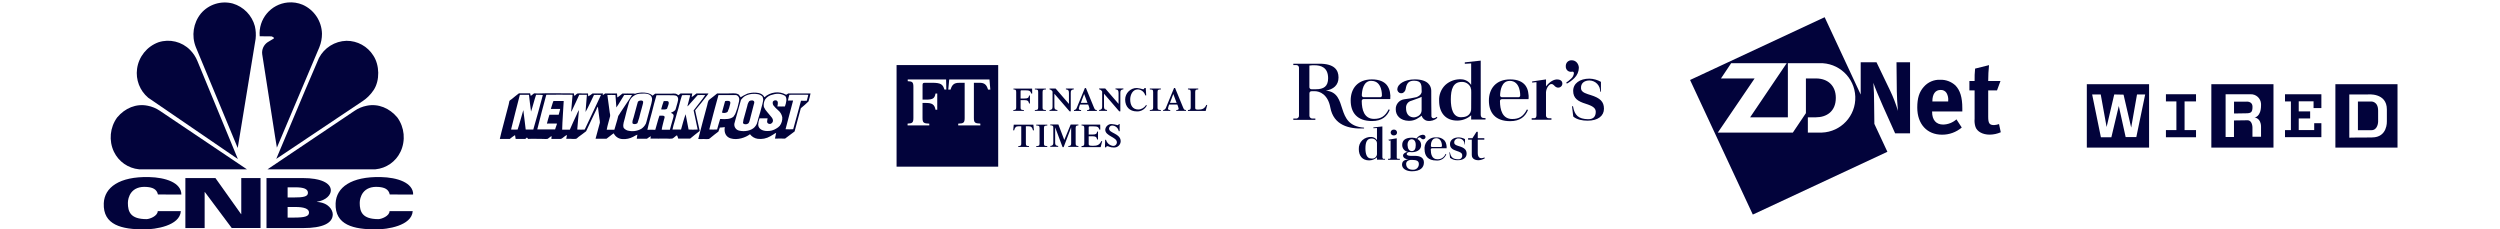 <svg width="1046" height="96" viewBox="0 0 1046 96" fill="none" xmlns="http://www.w3.org/2000/svg">
<g clip-path="url(#clip0_6_36)">
<g clip-path="url(#clip1_6_36)">
<g clip-path="url(#clip2_6_36)">
<path fill-rule="evenodd" clip-rule="evenodd" d="M66.081 81.369C65.593 79.049 63.701 78.432 61.581 78.233C54.721 77.596 53.507 82.743 53.507 84.903C53.507 88.617 54.582 91.683 61.322 91.683C62.556 91.683 65.991 90.409 65.991 88.328H75.668C75.28 94.501 64.916 95.984 60.406 95.984C51.047 95.984 43.033 94.232 43.421 85.033C43.7 78.432 49.922 73.802 62.337 74.081C69.237 74.24 75.858 76.401 75.888 81.399L66.081 81.369V81.369Z" fill="#02033B"/>
<path fill-rule="evenodd" clip-rule="evenodd" d="M163.072 81.369C162.594 79.049 160.703 78.432 158.582 78.233C151.722 77.596 150.508 82.743 150.508 84.903C150.508 88.617 151.583 91.683 158.323 91.683C159.558 91.683 162.982 90.409 162.982 88.328H172.68C172.281 94.501 161.927 95.984 157.407 95.984C148.049 95.984 140.034 94.232 140.422 85.033C140.701 78.432 146.923 73.802 159.339 74.081C166.238 74.24 172.859 76.401 172.889 81.399L163.072 81.369V81.369Z" fill="#02033B"/>
<path fill-rule="evenodd" clip-rule="evenodd" d="M77.56 74.499H90.135L100.867 89.593H100.947V74.499H109.011V95.407H96.964L85.714 80.353H85.624V95.427H77.56V74.499V74.499Z" fill="#02033B"/>
<path fill-rule="evenodd" clip-rule="evenodd" d="M111.5 74.499H126.763C134.11 74.499 138.421 76.55 138.421 79.656C138.421 81.488 136.619 83.758 132.587 84.425V84.485C137.435 84.764 139.228 87.84 139.228 89.682C139.228 93.376 135.016 95.427 126.812 95.427H111.5V74.499V74.499ZM120.331 82.623H122.87C126.773 82.623 128.843 82.315 128.843 80.692C128.843 79.069 127.121 78.372 123.617 78.372H120.341V82.623H120.331ZM120.331 91.036H122.87C127.569 91.036 129.291 90.538 129.291 88.916C129.291 87.293 127.121 86.606 123.607 86.606H120.341V91.036H120.331Z" fill="#02033B"/>
<path fill-rule="evenodd" clip-rule="evenodd" d="M151.573 42.411L115.582 66.485L127.708 37.662L133.453 24.252C135.703 19.951 140.114 17.203 144.962 17.073C149.522 17.043 153.773 19.373 156.192 23.236C158.841 27.218 158.99 33.67 156.342 37.672C155.097 39.564 153.475 41.177 151.583 42.421" fill="#02033B"/>
<path fill-rule="evenodd" clip-rule="evenodd" d="M133.652 19.682L115.851 61.766L115.094 57.176L109.708 22.678C109.449 20.687 110.355 18.726 112.038 17.621L114.587 16.098C114.736 15.57 113.989 15.391 113.641 15.221L108.663 15.172C108.016 8.013 113.292 1.691 120.451 1.034C122.551 0.845 124.672 1.164 126.613 1.98C131.442 4.111 134.598 8.84 134.718 14.116C134.718 16.018 134.359 17.91 133.652 19.672" fill="#02033B"/>
<path fill-rule="evenodd" clip-rule="evenodd" d="M99.463 61.915L81.941 19.732C80.039 14.992 80.856 9.596 84.071 5.634C87.337 1.801 92.514 0.188 97.383 1.472C101.903 2.806 105.407 6.39 106.632 10.94C107.04 12.693 107.149 14.495 106.95 16.287L99.463 61.915Z" fill="#02033B"/>
<path fill-rule="evenodd" clip-rule="evenodd" d="M62.009 40.888C58.484 37.921 56.722 33.351 57.349 28.791C58.036 23.714 61.491 19.433 66.31 17.681C70.969 16.167 76.087 17.412 79.531 20.896C80.856 22.23 81.901 23.823 82.608 25.566L99.533 66.555L62.009 40.888Z" fill="#02033B"/>
<path fill-rule="evenodd" clip-rule="evenodd" d="M58.156 70.835C53.616 70.397 49.634 67.61 47.662 63.488C45.462 58.819 45.98 53.323 49.016 49.141C52.282 45.229 56.981 43.257 61.77 44.233C63.592 44.572 65.334 45.298 66.867 46.344L103.306 70.835H58.156Z" fill="#02033B"/>
<path fill-rule="evenodd" clip-rule="evenodd" d="M157.089 70.835C161.639 70.407 165.631 67.61 167.582 63.478C169.783 58.809 169.265 53.313 166.238 49.141C162.973 45.229 158.273 43.257 153.475 44.233C151.653 44.582 149.91 45.298 148.377 46.344L111.938 70.835H157.089Z" fill="#02033B"/>
</g>
</g>
<g clip-path="url(#clip3_6_36)">
<g clip-path="url(#clip4_6_36)">
<path fill-rule="evenodd" clip-rule="evenodd" d="M328.895 39.674C329.215 39.514 329.515 39.324 329.795 39.114H339.125C338.905 40.224 338.625 41.334 338.295 42.424C337.295 43.424 336.165 44.354 335.065 45.284C334.215 48.534 333.285 51.714 332.465 54.994C331.085 55.994 329.805 56.994 328.465 57.994C327.065 57.914 325.745 57.994 324.245 57.994C324.325 57.254 324.645 56.444 324.735 55.584C324.305 55.784 323.885 56.024 323.495 56.304C323.105 56.554 322.715 56.784 322.295 57.014C320.695 57.954 318.835 58.334 316.995 58.074C315.715 57.884 314.565 57.194 313.795 56.154C312.025 57.524 308.545 58.784 305.665 57.884C303.825 57.304 302.835 55.604 303.255 53.184C302.565 53.294 301.875 53.354 301.185 53.374C300.955 53.924 300.755 54.494 300.585 55.064C299.585 55.774 298.585 56.604 297.585 57.404C297.285 57.694 296.945 57.944 296.585 58.154C295.845 58.224 295.105 58.224 294.365 58.154C293.625 58.214 292.885 58.214 292.145 58.154C293.345 53.674 294.565 48.674 295.895 44.014C296.005 43.354 296.185 42.714 296.425 42.094C296.675 41.794 296.965 41.524 297.285 41.304C298.205 40.544 299.175 39.904 300.035 39.114H304.035C305.375 39.114 306.775 38.984 307.945 39.114C308.375 39.204 308.775 39.364 309.145 39.604C309.395 39.964 309.655 40.334 309.895 40.694C310.785 40.124 311.715 39.624 312.685 39.194C313.855 38.844 315.065 38.694 316.285 38.774C317.845 38.834 319.285 39.444 319.825 40.694C321.065 39.584 322.615 38.884 324.265 38.694C325.865 38.494 327.495 38.824 328.895 39.634M328.365 40.054C327.395 39.464 326.265 39.184 325.125 39.234C324.475 39.274 323.825 39.404 323.205 39.614C322.005 39.854 320.945 40.524 320.205 41.494C319.615 42.474 319.405 43.634 319.605 44.764C319.975 45.604 320.485 46.364 321.125 47.024C321.695 47.784 322.385 48.444 322.855 49.094C323.045 49.334 323.195 49.594 323.305 49.884C323.615 50.614 323.275 51.454 322.555 51.764C322.365 51.844 322.165 51.884 321.965 51.874C321.855 51.874 321.825 51.774 321.775 51.764C321.725 51.754 321.635 51.764 321.545 51.764C320.645 51.344 321.015 50.454 321.175 49.504H317.785C317.455 50.354 317.265 51.264 317.225 52.174C317.325 54.014 319.095 54.804 320.945 54.814C322.285 54.874 323.605 54.524 324.745 53.814C325.305 53.514 325.815 53.114 326.245 52.644C327.025 51.614 327.405 50.324 327.305 49.034C327.065 47.844 326.415 46.784 325.465 46.034C324.775 45.454 324.145 44.794 323.585 44.084C323.305 43.614 323.225 43.064 323.365 42.534C323.645 42.114 324.145 41.894 324.645 41.974C325.805 42.164 325.435 43.734 325.245 44.534C326.245 44.614 327.475 44.534 328.405 44.534C328.895 43.234 329.515 41.024 328.405 40.014M311.545 40.314C311.195 40.534 310.885 40.794 310.615 41.104C310.385 41.304 310.185 41.534 310.015 41.784C309.865 42.184 309.755 42.604 309.675 43.024C308.955 45.524 308.255 48.024 307.605 50.434C307.465 50.854 307.355 51.284 307.265 51.714C307.045 53.074 307.925 54.364 309.265 54.654C311.655 55.234 314.425 54.604 315.705 53.214C316.085 52.804 316.405 52.334 316.635 51.824C316.905 51.174 317.065 50.294 317.315 49.454C317.795 47.884 318.315 46.244 318.675 44.674C318.925 43.864 319.125 43.034 319.275 42.194C319.385 41.564 319.275 40.914 318.975 40.354C318.475 39.884 317.865 39.564 317.205 39.414C316.345 39.244 315.475 39.204 314.605 39.294C313.515 39.414 312.465 39.754 311.515 40.294M330.255 39.694C330.005 40.464 329.815 41.264 329.685 42.064H331.835C330.835 46.134 329.665 50.004 328.675 54.064C329.745 54.124 330.805 54.124 331.875 54.064C333.025 50.064 334.025 46.154 335.145 42.134C335.945 42.194 336.755 42.194 337.555 42.134C337.755 41.324 338.055 40.404 338.195 39.654C335.195 39.654 332.785 39.604 330.255 39.654M306.985 48.654C307.455 48.094 307.795 47.444 307.985 46.734C308.425 45.634 308.755 44.504 308.985 43.344C309.145 42.804 309.255 42.244 309.295 41.674C309.385 40.814 308.845 40.014 308.015 39.764C307.405 39.724 306.785 39.724 306.175 39.764H300.605C299.305 44.584 297.965 49.354 296.765 54.174C297.855 54.234 298.945 54.234 300.035 54.174C300.465 52.704 300.855 51.174 301.315 49.774C303.665 49.924 305.665 49.944 306.995 48.724" fill="#02033B"/>
<path fill-rule="evenodd" clip-rule="evenodd" d="M262.555 39.234H262.705V39.454H262.555C262.505 39.374 262.505 39.274 262.555 39.194" fill="#02033B"/>
<path fill-rule="evenodd" clip-rule="evenodd" d="M311.015 51.764C311.015 51.634 310.955 51.514 310.865 51.424C310.955 50.484 311.155 49.564 311.465 48.674C311.865 47.244 312.245 45.874 312.665 44.314C312.775 43.594 313.065 42.904 313.495 42.314C314.085 41.864 315.495 41.814 315.605 42.734C315.575 43.094 315.505 43.444 315.375 43.784C314.975 45.494 314.535 47.174 314.065 48.864C313.875 49.544 313.765 50.244 313.535 50.864C313.445 51.104 313.335 51.334 313.195 51.544C312.585 52.084 311.705 52.154 311.015 51.734" fill="#02033B"/>
<path fill-rule="evenodd" clip-rule="evenodd" d="M266.695 51.534C266.145 51.964 265.405 52.054 264.775 51.754C264.295 51.164 264.895 49.844 265.115 49.084C265.655 47.214 266.115 45.504 266.585 43.664C266.655 43.304 266.755 42.954 266.885 42.614C267.205 42.034 268.955 41.704 269.105 42.614C269.085 43.024 269.015 43.424 268.885 43.814C268.655 44.904 268.235 46.124 267.975 47.164C267.655 48.644 267.235 50.114 266.705 51.534" fill="#02033B"/>
<path fill-rule="evenodd" clip-rule="evenodd" d="M302.065 47.094C302.485 45.494 302.925 43.904 303.375 42.314C304.125 42.124 305.435 42.064 305.565 42.804C305.575 43.074 305.555 43.334 305.485 43.594C305.265 44.714 304.905 45.804 304.395 46.834C303.715 47.304 302.835 47.404 302.065 47.094Z" fill="#02033B"/>
<path fill-rule="evenodd" clip-rule="evenodd" d="M276.625 45.774C276.925 44.584 277.285 43.424 277.715 42.274C278.635 42.414 280.005 41.844 279.785 43.334C279.685 44.004 279.255 44.844 279.105 45.434C278.705 45.954 277.345 45.824 276.625 45.774" fill="#02033B"/>
<path fill-rule="evenodd" clip-rule="evenodd" d="M296.385 39.114H291.385C291.085 39.384 290.745 39.654 290.385 39.904C290.095 40.184 289.755 40.414 289.385 40.584C289.495 40.094 289.585 39.604 289.645 39.114H284.715C284.445 39.394 284.145 39.634 283.815 39.834C283.485 39.564 283.115 39.354 282.725 39.194C282.065 39.114 281.385 39.114 280.725 39.194H274.105C273.765 39.494 273.415 39.764 273.045 40.024C271.515 38.464 267.775 38.424 265.565 39.274C265.395 39.274 265.565 39.044 265.305 39.124H260.445C259.685 39.674 259.125 40.304 258.265 40.774C258.195 40.374 258.265 39.584 258.155 39.114H253.155C252.855 39.394 252.525 39.624 252.155 39.794C252.155 39.504 252.305 39.374 252.335 39.114H247.915C247.365 39.574 246.765 39.974 246.125 40.314C246.105 39.914 246.075 39.514 246.015 39.114H243.815C243.095 39.034 242.355 39.034 241.635 39.114C241.125 39.264 240.795 39.994 240.245 40.054C240.185 39.734 240.145 39.404 240.125 39.074C235.785 39.094 229.575 38.904 224.925 39.114C224.475 39.064 224.025 39.034 223.575 39.044C223.095 39.144 222.515 40.044 222.025 40.044C221.945 39.714 221.905 39.344 221.805 39.044H217.125C216.065 39.784 215.125 40.674 214.125 41.444C213.745 41.764 213.325 41.924 213.125 42.274C212.995 42.734 212.905 43.204 212.845 43.674C212.545 44.754 212.315 45.674 212.055 46.674C211.125 50.474 209.925 54.474 209.125 58.124H213.305C213.995 57.544 214.715 57.014 215.485 56.534C215.625 57.024 215.605 57.534 215.745 58.124H218.745C219.075 58.154 219.415 58.154 219.745 58.124C220.075 58.044 220.205 57.624 220.495 57.554C220.705 57.674 220.775 57.934 220.915 58.124C223.105 57.974 225.655 58.174 227.345 58.124C227.915 58.174 228.475 58.174 229.045 58.124C229.355 57.964 229.645 57.754 229.905 57.524C230.165 57.274 230.465 57.084 230.805 56.954C230.805 57.404 230.665 57.804 230.695 58.124H234.045C234.235 58.124 234.415 58.124 234.605 58.124C235.085 58.064 235.605 57.514 235.995 57.254C236.345 56.914 236.775 56.654 237.245 56.504C237.155 57.054 236.985 57.504 236.905 58.084H238.855C239.565 58.164 240.295 58.164 241.005 58.084C241.325 58.014 241.735 57.554 242.055 57.284C243.125 56.474 244.325 55.674 245.235 54.914C246.605 51.914 248.095 48.834 249.495 45.914C249.695 45.494 249.775 44.974 250.165 44.674C250.415 46.384 250.635 48.094 250.805 49.674C250.925 50.224 250.985 50.774 250.995 51.334C250.885 51.894 250.735 52.444 250.545 52.984L249.185 58.034H253.775C254.825 57.314 255.715 56.454 256.775 55.774C257.455 57.204 258.875 58.134 260.465 58.184C262.005 58.294 263.545 57.964 264.905 57.244C265.465 56.894 266.065 56.594 266.675 56.344C266.625 56.944 266.475 57.444 266.415 58.034H270.705C271.215 57.644 271.755 57.294 272.315 56.984C272.315 57.424 272.145 57.604 272.135 57.984C274.215 58.044 276.625 57.984 278.905 57.984C279.695 58.064 280.485 58.064 281.275 57.984C281.645 57.814 281.975 57.584 282.275 57.304C282.635 57.054 282.885 56.704 283.275 56.634C283.485 57.064 283.655 57.514 283.765 57.984H288.765C290.105 56.934 291.375 55.804 292.765 54.784C292.095 51.934 291.455 49.064 290.845 46.164C292.645 44.094 294.425 41.724 296.125 39.564C296.205 39.464 296.435 39.284 296.345 39.114M219.955 54.204C219.555 51.474 219.375 48.754 218.955 46.074C218.125 48.674 217.465 51.594 216.575 54.204C215.675 54.204 214.665 54.254 213.825 54.204C214.975 49.304 216.285 44.614 217.475 39.794C217.495 39.734 217.535 39.694 217.595 39.674H221.315C221.615 41.984 221.835 44.374 222.185 46.674C222.955 44.404 223.515 41.934 224.295 39.674C225.235 39.634 226.185 39.664 227.125 39.754C225.805 44.674 224.545 49.384 223.125 54.204H219.955V54.204ZM244.645 54.204C243.605 54.264 242.565 54.264 241.525 54.204C241.705 51.434 242.015 48.844 242.235 46.044C241.835 46.674 241.495 47.344 241.235 48.044C240.235 50.044 239.365 52.194 238.415 54.254H235.215C235.295 50.254 235.685 46.154 235.855 42.254H231.565C231.115 43.254 230.865 44.494 230.475 45.564C231.595 45.624 233.095 45.564 234.385 45.564C234.275 46.334 233.925 47.174 233.745 48.014H229.875C229.455 49.174 229.185 50.494 228.825 51.704C230.225 51.704 231.735 51.654 233.075 51.704C232.815 52.534 232.525 53.334 232.245 54.144H224.795C225.985 49.244 227.285 44.454 228.565 39.654C232.065 39.594 235.865 39.604 239.565 39.654C239.405 42.014 239.195 44.434 238.965 46.724C239.245 46.544 239.325 46.184 239.455 45.904C240.455 43.904 241.385 41.714 242.355 39.654H245.555C245.435 42.104 245.105 44.464 244.985 46.844C246.255 44.674 247.325 42.114 248.525 39.724C249.385 39.724 250.415 39.674 251.455 39.724C249.195 44.554 246.925 49.384 244.645 54.204M259.395 47.434C259.125 47.774 258.885 48.144 258.675 48.524C258.515 49.024 258.395 49.524 258.295 50.034C257.945 51.364 257.495 52.804 257.055 54.284H253.855C254.155 52.374 254.855 50.454 255.285 48.564C255.305 48.094 255.255 47.624 255.125 47.174C254.805 44.674 254.445 42.264 254.125 39.754C255.345 39.694 256.125 39.754 257.505 39.754C257.645 41.464 257.795 43.254 257.885 44.954C259.015 43.414 260.035 41.444 261.155 39.754C262.105 39.754 263.375 39.704 264.435 39.754C262.865 42.304 261.045 44.754 259.385 47.394M270.185 51.794C269.765 52.654 269.115 53.384 268.315 53.904C266.535 54.904 264.435 55.144 262.475 54.584C262.015 54.414 261.015 53.894 260.865 53.264C260.545 51.984 261.185 50.574 261.455 49.394C261.895 47.494 262.455 45.394 263.005 43.454C263.155 42.714 263.445 42.004 263.875 41.374C264.815 40.064 266.315 39.254 267.935 39.194C270.205 38.984 272.425 39.194 272.785 41.034C272.835 41.364 272.835 41.704 272.785 42.034C272.645 42.884 272.445 43.734 272.185 44.554C271.765 46.124 271.325 47.824 270.875 49.444C270.625 50.334 270.445 51.234 270.195 51.854M280.315 54.264C279.125 54.264 278.195 54.324 276.855 54.264C277.005 53.094 277.475 51.534 277.795 50.154C277.895 49.704 278.165 49.154 278.055 48.804C277.835 48.164 276.645 48.464 275.915 48.394C275.235 50.264 274.775 52.394 274.175 54.304C273.055 54.254 271.885 54.304 270.865 54.304C271.385 51.834 272.125 49.444 272.745 47.034C273.365 44.624 273.935 42.194 274.665 39.844H280.015C281.015 39.844 282.535 39.754 283.135 40.184C284.245 40.994 283.545 42.574 283.205 43.874C283.065 44.494 282.885 45.114 282.675 45.714C282.345 46.534 281.445 46.804 280.675 47.214C281.245 47.514 281.895 47.614 281.835 48.534C281.755 49.044 281.625 49.554 281.465 50.044C281.105 51.354 280.545 53.164 280.255 54.364M292.655 43.034C291.835 44.034 291.025 45.134 290.215 46.194C290.775 48.934 291.375 51.474 291.905 54.194C290.385 54.274 289.285 54.264 288.105 54.194C287.685 52.064 287.285 49.924 286.865 47.794C286.115 49.794 285.575 52.054 284.945 54.194H281.365C281.615 53.004 281.925 51.834 282.305 50.674C282.675 49.494 282.935 48.284 283.305 47.094C283.675 45.904 284.045 44.694 284.305 43.484C284.565 42.274 285.005 40.974 285.365 39.834C286.505 39.744 287.645 39.744 288.785 39.834C288.385 41.474 287.965 42.974 287.585 44.534C288.015 44.204 288.385 43.814 288.705 43.374C289.765 42.224 290.825 40.944 291.905 39.794C292.955 39.734 294.015 39.734 295.065 39.794C294.345 40.944 293.475 41.974 292.655 43.034" fill="#02033B"/>
</g>
</g>
<g clip-path="url(#clip5_6_36)">
<g clip-path="url(#clip6_6_36)">
<path d="M375.125 69.744H417.645V27.224H375.125V69.744ZM395.145 37.464C394.475 35.324 393.745 34.634 389.975 34.634H387.065C386.185 34.634 385.995 34.824 385.995 35.614V41.684H387.415C390.415 41.684 391.055 41.134 391.415 39.124H392.145V45.904H391.415C391.015 43.644 389.885 43.074 387.415 43.074H385.985V49.404C385.985 51.414 386.525 51.644 388.815 51.734V52.464H379.735V51.714C381.625 51.634 382.165 51.404 382.165 49.384V36.294C382.165 34.284 381.625 34.054 379.795 33.974V33.244H395.845L395.945 37.474H395.145V37.464ZM413.385 37.464C412.775 35.394 411.875 34.634 409.845 34.634H407.475V49.384C407.475 51.394 407.995 51.624 410.175 51.714V52.464H400.915V51.734C403.075 51.654 403.615 51.424 403.615 49.404V34.654H401.255C399.245 34.654 398.325 35.404 397.715 37.484H396.755L397.155 33.254H413.995L414.355 37.484H413.385V37.464Z" fill="#02033B"/>
<path d="M427.005 44.914C427.005 45.914 427.285 45.994 428.395 46.034V46.394H423.975V46.034C424.895 45.994 425.175 45.874 425.175 44.914V38.544C425.175 37.544 424.895 37.464 424.025 37.424V37.064H431.835L431.875 39.134H431.475C431.155 38.094 430.795 37.784 428.965 37.784H427.535C427.095 37.784 427.015 37.864 427.015 38.264V41.214H428.615C430.085 41.214 430.405 40.934 430.565 39.974H430.925V43.284H430.565C430.365 42.164 429.805 41.894 428.615 41.894H427.015V44.924L427.005 44.914ZM436.205 44.914C436.205 45.914 436.485 45.994 437.595 46.034V46.394H432.985V46.034C434.105 45.994 434.375 45.874 434.375 44.914V38.544C434.375 37.544 434.135 37.464 432.985 37.424V37.064H437.605V37.424C436.485 37.464 436.215 37.584 436.215 38.544V44.914H436.205ZM447.235 38.784C447.235 37.864 446.995 37.504 445.965 37.394V37.034H449.275V37.394C448.235 37.514 448.005 37.874 448.005 38.784V46.594H447.525L441.155 39.224V44.644C441.155 45.564 441.395 45.924 442.425 46.034V46.394H439.115V46.034C440.155 45.914 440.385 45.554 440.385 44.644V38.354C440.145 37.844 439.665 37.494 439.115 37.394V37.034H441.665L447.245 43.484V38.784H447.235ZM452.215 43.044L453.605 39.344L454.995 43.044H452.215V43.044ZM458.905 46.394V46.034C458.185 46.034 458.025 45.754 457.665 44.884L454.355 36.834H453.915L450.495 45.164C450.325 45.664 449.865 46.014 449.345 46.044V46.404H452.335V46.044C451.695 46.044 451.375 45.884 451.375 45.444C451.495 44.854 451.665 44.284 451.895 43.734H455.285C455.535 44.284 455.715 44.854 455.845 45.444C455.845 45.884 455.485 46.044 454.845 46.044V46.404H458.905V46.394ZM467.985 38.764C467.985 37.844 467.745 37.484 466.715 37.374V37.014H470.025V37.374C468.985 37.494 468.755 37.854 468.755 38.764V46.574H468.275L461.915 39.204V44.624C461.915 45.544 462.155 45.904 463.185 46.014V46.374H459.875V46.014C460.915 45.894 461.145 45.534 461.145 44.624V38.334C460.905 37.824 460.425 37.474 459.875 37.374V37.014H462.425L468.005 43.464V38.764H467.985V38.764ZM479.805 44.184C479.015 45.744 477.375 46.704 475.625 46.614C472.595 46.614 470.765 44.624 470.765 41.634C470.795 38.944 472.995 36.784 475.685 36.814H475.705C476.585 36.914 477.455 37.104 478.295 37.374C478.575 37.374 478.655 37.214 478.895 36.814H479.375L479.575 39.924H479.175C478.805 38.484 477.515 37.454 476.025 37.414C473.835 37.414 472.875 39.804 472.875 41.594C472.875 44.104 473.945 45.814 476.305 45.814C477.645 45.764 478.865 45.024 479.535 43.864L479.815 44.184H479.805ZM484.305 44.904C484.305 45.904 484.585 45.984 485.695 46.024V46.384H481.085V46.024C482.205 45.984 482.475 45.864 482.475 44.904V38.534C482.475 37.534 482.195 37.454 481.085 37.414V37.054H485.705V37.414C484.585 37.454 484.315 37.574 484.315 38.534V44.904H484.305ZM489.515 43.034L490.905 39.334L492.295 43.034H489.515ZM496.205 46.384V46.024C495.485 46.024 495.325 45.744 494.965 44.874L491.655 36.824H491.215L487.795 45.154C487.625 45.654 487.165 46.004 486.645 46.034V46.394H489.635V46.034C488.995 46.034 488.675 45.874 488.675 45.434C488.795 44.844 488.965 44.274 489.195 43.724H492.585C492.825 44.274 493.015 44.844 493.145 45.434C493.145 45.874 492.785 46.034 492.145 46.034V46.394H496.205V46.384ZM497.045 46.384V46.024C497.925 45.984 498.195 45.864 498.195 44.904V38.534C498.195 37.534 497.915 37.454 497.045 37.414V37.054H501.345V37.414C500.305 37.454 500.075 37.574 500.075 38.534V45.104C500.075 45.664 500.235 45.864 501.275 45.864C502.945 45.864 503.945 45.544 504.735 43.914H505.095L504.455 46.424H497.045V46.384V46.384ZM425.985 61.124C427.055 61.084 427.295 60.964 427.295 60.004V52.834H426.145C425.075 52.834 424.635 53.274 424.315 54.544H423.915L424.155 52.154H432.365L432.605 54.544H432.205C431.885 53.264 431.485 52.834 430.375 52.834H429.225V60.004C429.225 61.004 429.505 61.084 430.545 61.124V61.484H426.045V61.124H425.985V61.124ZM436.785 60.004C436.785 61.004 437.065 61.084 438.175 61.124V61.484H433.555V61.124C434.675 61.084 434.945 60.964 434.945 60.004V53.634C434.945 52.634 434.665 52.554 433.555 52.514V52.154H438.185V52.514C437.065 52.554 436.795 52.674 436.795 53.634V60.004H436.785V60.004ZM447.975 52.114H451.205V52.474C450.325 52.514 450.055 52.634 450.055 53.594V59.964C450.055 60.964 450.335 61.044 451.205 61.084V61.444H446.975V61.084C447.895 61.044 448.175 60.924 448.175 59.964V53.394H448.135L445.025 61.564H444.585L441.515 53.394H441.475V59.684C441.475 60.604 441.715 60.964 442.745 61.074V61.434H439.435V61.074C440.475 60.954 440.705 60.594 440.705 59.684V53.314C440.705 52.674 440.425 52.434 439.435 52.434V52.074H442.825L445.295 58.564L447.965 52.114H447.975V52.114ZM452.515 61.474V61.114C453.395 61.074 453.665 60.954 453.665 59.994V53.624C453.665 52.624 453.385 52.544 452.515 52.504V52.144H460.325L460.365 54.214H459.965C459.645 53.174 459.285 52.864 457.455 52.864H456.025C455.585 52.864 455.505 52.944 455.505 53.344V56.294H457.095C458.565 56.294 458.885 56.014 459.045 55.054H459.405V58.364H459.045C458.845 57.244 458.285 57.014 457.095 57.014H455.505V60.244C455.505 60.804 455.665 61.004 457.335 61.004C459.005 61.004 460.005 60.684 460.795 59.054H461.155L460.515 61.564H452.505V61.484H452.515V61.474ZM462.395 58.504H462.755C463.135 59.864 464.295 60.874 465.705 61.054C466.515 61.124 467.225 60.534 467.295 59.724V59.504C467.295 57.354 462.435 56.954 462.435 54.284C462.545 52.904 463.715 51.854 465.105 51.894C465.955 51.974 466.795 52.134 467.615 52.374C467.875 52.374 468.085 52.154 468.095 51.894H468.455V54.884H468.095C467.855 53.594 466.775 52.634 465.465 52.534C464.755 52.454 464.125 52.954 464.035 53.664V53.854C464.035 55.764 468.895 55.804 468.895 59.114C468.855 60.584 467.625 61.754 466.155 61.714H465.985C464.355 61.714 463.915 61.154 463.275 61.154C463.035 61.154 462.875 61.314 462.795 61.634H462.315L462.395 58.524V58.504V58.504Z" fill="#02033B"/>
</g>
</g>
<g clip-path="url(#clip7_6_36)">
<g clip-path="url(#clip8_6_36)">
<path fill-rule="evenodd" clip-rule="evenodd" d="M669.515 38.354C669.595 35.854 667.625 33.754 665.125 33.674H664.915C663.115 33.674 661.225 34.674 661.515 37.174C661.695 38.764 664.175 39.334 665.515 39.764C669.515 41.014 671.095 42.534 671.095 45.494C671.095 48.454 668.635 50.494 664.245 50.494C662.095 50.494 659.705 50.064 658.245 48.744L657.735 44.454H658.145C658.785 48.274 660.435 49.774 664.395 49.874C666.925 49.934 667.675 48.494 667.665 46.714C667.655 44.934 665.735 44.164 663.465 43.414C660.215 42.414 658.215 41.134 658.215 38.024C658.215 34.914 660.965 32.904 665.035 32.904C666.715 32.954 668.365 33.414 669.835 34.244V38.314L669.515 38.354V38.354Z" fill="#02033B"/>
<path fill-rule="evenodd" clip-rule="evenodd" d="M655.305 34.564C656.015 34.084 656.685 33.554 657.305 32.954C657.995 32.374 658.435 31.554 658.525 30.654C658.525 30.484 658.475 30.304 658.375 30.164C658.265 30.034 658.095 29.964 657.925 29.974C657.715 30.014 657.495 30.034 657.285 30.044C656.695 30.064 656.115 29.824 655.705 29.394C655.295 28.944 655.085 28.344 655.125 27.734C655.085 27.064 655.325 26.414 655.775 25.924C656.255 25.444 656.915 25.184 657.595 25.224C658.405 25.204 659.185 25.544 659.725 26.144C660.265 26.754 660.565 27.534 660.595 28.344C660.565 29.974 659.895 31.524 658.725 32.654C657.795 33.584 656.735 34.374 655.575 34.994L655.305 34.564V34.564Z" fill="#02033B"/>
<path fill-rule="evenodd" clip-rule="evenodd" d="M618.295 58.434V63.994C618.295 65.674 619.045 66.194 619.775 66.194C620.245 66.164 620.695 66.064 621.125 65.874L621.235 66.224C620.425 66.734 619.495 67.014 618.535 67.044C617.745 67.044 615.795 66.764 615.795 64.854V58.434H614.255V57.814H616.065L617.775 55.154H618.295V57.814H621.035V58.444H618.295V58.434Z" fill="#02033B"/>
<path fill-rule="evenodd" clip-rule="evenodd" d="M612.785 60.454C612.835 59.104 611.785 57.974 610.435 57.924H610.415H610.295C609.395 57.814 608.565 58.454 608.455 59.364C608.455 59.364 608.455 59.374 608.455 59.384C608.435 59.524 608.435 59.674 608.455 59.814C608.555 60.674 609.905 60.984 610.635 61.214C612.795 61.894 613.635 62.714 613.635 64.314C613.635 65.914 612.305 67.034 609.935 67.034C608.775 67.094 607.635 66.734 606.705 66.034L606.425 63.724H606.645C606.995 65.784 607.885 66.594 610.025 66.654C610.845 66.804 611.625 66.264 611.785 65.444C611.805 65.274 611.805 65.114 611.785 64.944C611.785 63.944 610.785 63.574 609.515 63.164C607.755 62.604 606.675 61.924 606.675 60.254C606.675 58.584 608.165 57.484 610.355 57.484C611.265 57.514 612.155 57.764 612.955 58.204V60.404L612.785 60.454V60.454Z" fill="#02033B"/>
<path fill-rule="evenodd" clip-rule="evenodd" d="M651.575 33.224C650.235 33.224 648.575 33.964 646.855 36.134V33.224L641.055 34.074V34.554C641.055 34.554 642.335 34.404 642.855 34.364V48.164C642.855 48.734 642.765 49.464 641.795 49.464H640.855V50.104H649.125V49.474H648.125C647.495 49.554 646.925 49.104 646.845 48.474C646.825 48.364 646.825 48.264 646.845 48.154V38.514C647.065 36.394 648.395 35.174 649.005 35.164C650.175 35.164 650.135 35.994 651.175 36.484C652.045 36.914 653.095 36.564 653.525 35.694C653.625 35.484 653.685 35.254 653.695 35.014C653.695 34.014 653.015 33.254 651.565 33.254" fill="#02033B"/>
<path fill-rule="evenodd" clip-rule="evenodd" d="M573.825 33.844C578.385 33.844 578.195 39.844 578.195 39.904C578.235 40.284 577.955 40.634 577.575 40.674C577.575 40.674 577.565 40.674 577.555 40.674C577.495 40.674 577.445 40.674 577.385 40.674H570.585C570.175 40.694 569.815 40.374 569.785 39.964V39.814C569.865 37.814 570.395 33.814 573.785 33.814M570.515 41.444H581.685C581.795 40.444 581.745 39.434 581.535 38.444C581.335 37.394 580.885 36.394 580.225 35.554C579.125 34.224 577.205 33.224 573.975 33.224C568.125 33.224 565.125 36.954 565.125 42.034C565.125 47.114 567.815 50.644 574.055 50.644C578.195 50.644 580.365 48.704 581.475 45.964L581.025 45.744C579.565 48.644 577.765 49.744 574.895 49.744C570.675 49.744 569.795 45.744 569.755 42.384C569.755 42.354 569.755 42.314 569.755 42.284C569.725 41.864 570.035 41.484 570.465 41.454H570.575" fill="#02033B"/>
<path fill-rule="evenodd" clip-rule="evenodd" d="M600.875 57.814C603.405 57.814 603.315 61.054 603.315 61.064C603.325 61.284 603.165 61.464 602.955 61.494H599.125C598.895 61.504 598.695 61.324 598.675 61.094V61.024C598.675 59.914 599.005 57.834 600.905 57.824M599.095 62.044H605.265C605.305 61.494 605.265 60.944 605.125 60.404C605.015 59.824 604.775 59.274 604.405 58.804C603.525 57.854 602.245 57.354 600.955 57.474C598.445 57.264 596.245 59.134 596.035 61.644C596.035 61.644 596.035 61.644 596.035 61.654C596.015 61.894 596.015 62.144 596.035 62.384C596.035 65.314 597.515 67.154 600.975 67.154C602.795 67.334 604.505 66.254 605.125 64.534L604.805 64.414C604.275 65.814 602.905 66.714 601.405 66.634C599.075 66.634 598.655 64.434 598.635 62.554C598.615 62.314 598.795 62.104 599.035 62.084" fill="#02033B"/>
<path fill-rule="evenodd" clip-rule="evenodd" d="M631.685 33.834C636.235 33.834 636.055 39.884 636.055 39.904C636.085 40.294 635.795 40.634 635.405 40.674C635.345 40.674 635.295 40.674 635.235 40.674H628.435C628.015 40.694 627.665 40.374 627.635 39.954V39.854C627.725 37.854 628.255 33.854 631.635 33.854M628.355 41.484H639.535C639.645 40.484 639.585 39.474 639.375 38.484C639.205 37.444 638.775 36.454 638.125 35.614C636.965 34.224 635.065 33.224 631.835 33.224C625.995 33.224 622.955 37.004 622.955 42.084C622.955 47.164 625.635 50.694 631.875 50.694C636.025 50.694 638.195 48.754 639.305 46.014L638.865 45.794C637.395 48.694 635.595 49.794 632.725 49.794C628.505 49.794 627.625 45.794 627.585 42.434C627.585 42.404 627.585 42.364 627.585 42.334C627.545 41.914 627.855 41.544 628.275 41.504H628.295H628.405" fill="#02033B"/>
<path fill-rule="evenodd" clip-rule="evenodd" d="M550.545 37.344H548.845C548.355 37.404 547.905 37.044 547.845 36.554C547.845 36.554 547.845 36.554 547.845 36.544V27.434C548.545 27.324 549.265 27.284 549.975 27.304C552.635 27.304 555.685 28.154 555.685 32.724C555.685 36.124 553.885 37.344 550.525 37.344M554.685 37.924C557.825 37.434 560.055 35.674 560.035 32.404C560.035 29.304 558.315 26.654 552.035 26.654H541.125V27.224H542.315C542.935 27.194 543.465 27.664 543.495 28.284C543.495 28.364 543.495 28.434 543.495 28.514V48.224C543.595 48.884 543.145 49.494 542.495 49.604H541.125V50.144H550.345V49.604H549.235C548.565 49.684 547.955 49.214 547.865 48.544C547.845 48.434 547.845 48.314 547.865 48.204V39.204C547.865 39.204 547.865 39.174 547.865 39.154C547.865 38.574 548.095 38.154 548.865 38.154H550.125C552.125 38.154 555.585 39.454 556.605 44.964C557.975 52.414 564.405 54.024 570.725 53.754V53.414C558.035 52.524 564.555 38.814 554.725 37.914" fill="#02033B"/>
<path fill-rule="evenodd" clip-rule="evenodd" d="M583.185 56.644C583.835 56.724 584.435 56.264 584.515 55.614C584.515 55.614 584.515 55.604 584.515 55.594V55.484C584.545 54.814 584.025 54.254 583.355 54.224C583.345 54.224 583.335 54.224 583.325 54.224H583.185C582.515 54.174 581.915 54.674 581.855 55.344V55.444C581.855 56.104 582.385 56.654 583.045 56.654C583.075 56.654 583.095 56.654 583.125 56.654H583.235" fill="#02033B"/>
<path fill-rule="evenodd" clip-rule="evenodd" d="M584.855 66.434C584.595 66.424 584.385 66.204 584.395 65.934C584.395 65.934 584.395 65.934 584.395 65.924V57.864L580.865 58.464L581.215 58.854L581.825 58.794V65.904C581.855 66.164 581.665 66.404 581.405 66.434H580.765V66.864H585.685V66.434H584.865H584.855Z" fill="#02033B"/>
<path fill-rule="evenodd" clip-rule="evenodd" d="M594.815 46.094C594.815 48.374 592.405 49.234 591.215 49.094C589.125 48.874 588.295 47.224 588.295 45.324C588.135 43.854 589.085 42.494 590.525 42.154C591.955 41.604 593.985 40.974 594.805 40.514V46.094H594.815ZM601.135 48.894C600.785 49.224 600.335 49.434 599.855 49.474C599.385 49.514 598.965 49.184 598.905 48.714C598.855 47.834 598.835 37.984 598.835 37.984C598.835 35.984 597.565 33.214 591.935 33.214C587.665 33.214 584.785 35.214 584.655 37.144C584.515 38.024 585.125 38.854 586.005 38.994C586.115 39.004 586.215 39.004 586.325 38.994H586.565C586.645 38.984 586.715 38.964 586.795 38.934L586.955 38.884C587.585 38.544 588.015 37.934 588.135 37.224C588.515 34.904 589.355 33.694 591.825 33.774C594.715 33.854 594.825 35.414 594.825 38.054V38.414C594.825 38.724 594.635 39.854 592.695 40.644C590.955 41.034 589.205 41.344 587.435 41.554C585.365 41.874 583.865 43.714 583.985 45.804C583.985 48.344 585.905 50.454 589.385 50.554C592.145 50.634 593.715 49.134 594.825 48.404C595.145 49.534 596.095 50.384 597.255 50.564C598.755 50.774 600.275 50.314 601.405 49.314L601.135 48.894V48.894Z" fill="#02033B"/>
<path fill-rule="evenodd" clip-rule="evenodd" d="M615.535 45.144C615.585 45.754 615.495 46.364 615.265 46.924C614.555 48.574 613.035 49.044 611.265 49.044C607.945 49.044 607.025 45.484 607.025 41.594C607.025 37.274 608.025 34.274 611.575 34.274C613.135 34.204 614.595 35.074 615.265 36.494C615.525 37.184 615.625 37.914 615.565 38.644L615.535 45.144V45.144ZM620.955 49.394C619.875 49.394 619.535 48.864 619.535 47.964V25.364L612.875 26.084V26.694L615.535 26.534V35.534C614.655 34.154 613.165 33.274 611.535 33.184C609.045 33.014 606.585 33.864 604.735 35.544C602.955 37.264 602.005 39.674 602.125 42.144C602.125 47.034 604.705 50.454 609.705 50.454C611.855 50.454 613.935 49.664 615.535 48.224V50.024H621.535V49.394H620.955V49.394Z" fill="#02033B"/>
<path fill-rule="evenodd" clip-rule="evenodd" d="M576.125 64.104C576.265 65.204 575.495 66.204 574.405 66.344C574.165 66.374 573.925 66.364 573.695 66.314C571.815 66.314 571.295 64.314 571.295 62.094C571.295 59.654 571.855 57.954 573.865 57.954C574.765 57.894 575.615 58.404 575.995 59.224C576.125 59.604 576.175 60.024 576.125 60.424V64.104V64.104ZM579.195 66.514C578.585 66.514 578.385 66.214 578.385 65.704V52.904L574.615 53.304V53.654L576.125 53.564V58.634C575.625 57.854 574.785 57.354 573.865 57.304C572.455 57.214 571.065 57.694 570.015 58.644C568.995 59.624 568.455 60.994 568.525 62.404C568.525 65.174 569.995 67.104 572.825 67.104C574.045 67.104 575.225 66.644 576.125 65.814V66.814H579.505V66.454H579.195V66.514V66.514Z" fill="#02033B"/>
<path fill-rule="evenodd" clip-rule="evenodd" d="M590.725 63.224C589.615 63.224 588.985 62.324 588.915 60.724C588.845 59.124 589.755 58.274 590.645 58.274C591.455 58.274 592.375 58.824 592.345 60.724C592.345 62.264 591.855 63.214 590.705 63.224M590.825 66.904C592.685 66.904 593.705 67.324 593.645 68.694C593.655 69.964 592.635 71.004 591.365 71.024C591.265 71.024 591.175 71.024 591.075 71.024C589.395 71.024 588.365 70.134 588.325 68.624C588.305 68.134 588.525 67.654 588.925 67.364C589.485 66.984 590.175 66.834 590.845 66.924M593.845 57.464C594.485 57.464 594.465 57.924 595.035 58.194C595.515 58.414 596.085 58.224 596.335 57.764C596.395 57.644 596.425 57.514 596.435 57.374C596.435 56.814 596.055 56.374 595.255 56.374C594.205 56.474 593.255 57.054 592.685 57.944C592.085 57.724 591.455 57.614 590.815 57.604C587.875 57.604 586.665 58.774 586.685 60.704C586.675 62.094 587.665 63.284 589.025 63.534C587.925 63.684 587.025 64.324 587.025 65.084C587.025 66.174 588.465 66.674 589.295 66.734C588.495 66.814 586.735 66.854 586.615 68.734C586.495 70.614 588.485 71.644 590.705 71.664C594.345 71.664 595.765 70.064 595.765 67.964C595.765 65.864 594.015 65.214 592.035 65.214H590.265C588.955 65.214 588.555 64.774 588.555 64.454C588.555 63.924 589.145 63.704 589.395 63.624C589.645 63.544 590.395 63.684 590.615 63.684C592.405 63.684 594.615 62.954 594.615 60.684C594.605 60.254 594.505 59.824 594.325 59.434L594.235 59.264C594.165 59.154 594.085 59.054 594.005 58.954L593.895 58.834L593.545 58.494C593.375 58.374 593.205 58.254 593.025 58.144C593.185 57.804 593.485 57.554 593.845 57.454" fill="#02033B"/>
</g>
</g>
<g clip-path="url(#clip9_6_36)">
<g clip-path="url(#clip10_6_36)">
<path fill-rule="evenodd" clip-rule="evenodd" d="M820.795 53.354C818.495 55.314 815.555 56.384 812.535 56.354C806.255 56.354 802.185 51.904 802.185 45.014C802.185 41.074 803.005 38.464 804.925 36.324C806.645 34.344 809.185 33.254 811.805 33.374C814.135 33.304 816.405 34.154 818.125 35.724C820.125 37.774 821.035 40.724 821.035 45.304V46.634H808.395V46.804C808.395 50.184 810.055 52.114 813.015 52.114C815.065 52.074 817.045 51.304 818.575 49.934L820.795 53.354V53.354ZM815.125 42.444V42.204C815.245 41.064 815.005 39.914 814.445 38.914C813.905 38.054 812.935 37.564 811.925 37.634C809.745 37.634 808.505 39.344 808.505 42.384V42.464L815.125 42.444V42.444Z" fill="#02033B"/>
<path fill-rule="evenodd" clip-rule="evenodd" d="M835.545 37.824H831.865V48.824C831.865 51.604 832.375 52.334 834.345 52.334C835.045 52.294 835.735 52.144 836.395 51.914L837.125 55.334C835.655 55.984 834.065 56.324 832.455 56.334C829.555 56.334 827.235 55.054 826.555 53.134C826.195 52.044 826.065 50.884 826.175 49.744V37.814H823.995V33.884H826.175C826.135 32.154 826.205 30.424 826.385 28.704L832.205 27.254C831.985 29.454 831.865 31.674 831.865 33.884H837.005L835.545 37.824V37.824Z" fill="#02033B"/>
<path fill-rule="evenodd" clip-rule="evenodd" d="M793.495 26.054L793.625 38.204C793.625 40.204 793.875 44.064 794.095 46.384C793.235 43.494 792.145 40.664 790.845 37.944L785.125 26.044H778.515V39.554L763.435 7.204L707.125 33.464L733.375 89.774L789.685 63.514L784.235 51.834L784.125 43.084C784.125 40.604 784.035 37.084 783.825 34.654C784.385 36.494 786.185 40.654 787.825 44.414L792.925 55.794H799.165V26.054H793.495V26.054ZM761.205 55.484H756.405V49.084H759.745C764.255 49.084 768.105 46.614 768.105 40.954C768.105 35.754 764.675 32.824 759.825 32.824H755.595V47.334L750.125 55.484H718.725L734.125 32.834H720.045L724.325 26.434H747.555L732.255 49.084H748.045V26.434H761.205C769.225 26.144 775.965 32.404 776.255 40.424C776.545 48.444 770.285 55.184 762.265 55.474C762.125 55.474 761.975 55.474 761.835 55.474H761.205" fill="#02033B"/>
</g>
</g>
<g clip-path="url(#clip11_6_36)">
<g clip-path="url(#clip12_6_36)">
<path d="M918.815 42.429V39.429H906.225V42.429H910.605V54.429H906.225V57.429H918.815V54.429H914.025V42.429H918.815Z" fill="#02033B"/>
<path d="M939.715 42.549H934.715V47.489C934.715 47.489 937.425 47.409 939.655 47.409C941.885 47.409 942.445 46.929 942.445 44.699C942.445 42.149 939.735 42.539 939.735 42.539" fill="#02033B"/>
<path d="M925.225 61.749H951.225V35.219H925.225V61.749V61.749ZM946.015 53.059V57.219H942.425V53.319C942.425 53.319 942.425 50.319 940.355 50.319C938.285 50.319 934.695 50.399 934.695 50.399V57.329H931.195V39.439H941.555C943.885 39.309 945.885 41.089 946.015 43.429C946.015 43.429 946.015 43.429 946.015 43.439C946.035 43.649 946.035 43.859 946.015 44.069C946.015 48.929 943.315 49.169 943.315 49.169C943.315 49.169 946.015 49.329 946.015 53.069" fill="#02033B"/>
<path d="M956.045 39.439V42.439H958.515V54.439H956.045V57.389H971.265V51.549H968.265V54.419H961.785V49.559H966.565V46.609H961.785V42.389H967.995V45.219H971.265V39.439H956.045V39.439Z" fill="#02033B"/>
<path d="M991.975 42.469H986.555V54.469H992.215C994.925 54.469 995.005 50.959 995.005 50.959V46.289C995.005 42.229 992.005 42.469 992.005 42.469" fill="#02033B"/>
<path d="M977.125 61.749H1003.12V35.219H977.125V61.749ZM992.425 57.519C985.895 57.519 982.945 57.599 982.945 57.599V39.519H990.665C990.665 39.519 998.665 38.639 998.665 45.809V50.809C998.665 50.809 998.985 57.499 992.455 57.499" fill="#02033B"/>
<path d="M873.125 61.749H899.175V35.219H873.125V61.749ZM893.835 57.359H889.375L886.505 44.359L883.395 57.439H879.015L875.355 39.519H878.945L881.405 53.139L884.595 39.519L888.495 39.599L891.685 53.379L894.125 39.519H897.545L893.835 57.359V57.359Z" fill="#02033B"/>
</g>
</g>
</g>
<defs>
<clipPath id="clip0_6_36">
<rect width="1045.75" height="95" fill="white" transform="translate(0.25 0.984)"/>
</clipPath>
<clipPath id="clip1_6_36">
<rect width="130" height="95" fill="white" transform="translate(43.125 0.984)"/>
</clipPath>
<clipPath id="clip2_6_36">
<rect width="129.428" height="95" fill="white" transform="translate(43.411 0.984)"/>
</clipPath>
<clipPath id="clip3_6_36">
<rect width="130" height="95" fill="white" transform="translate(209.125 0.984)"/>
</clipPath>
<clipPath id="clip4_6_36">
<rect width="130" height="19.62" fill="white" transform="translate(209.125 38.674)"/>
</clipPath>
<clipPath id="clip5_6_36">
<rect width="130" height="95" fill="white" transform="translate(375.125 0.984)"/>
</clipPath>
<clipPath id="clip6_6_36">
<rect width="130" height="42.52" fill="white" transform="translate(375.125 27.224)"/>
</clipPath>
<clipPath id="clip7_6_36">
<rect width="130" height="95" fill="white" transform="translate(541.125 0.984)"/>
</clipPath>
<clipPath id="clip8_6_36">
<rect width="130" height="46.52" fill="white" transform="translate(541.125 25.224)"/>
</clipPath>
<clipPath id="clip9_6_36">
<rect width="130" height="95" fill="white" transform="translate(707.125 0.984)"/>
</clipPath>
<clipPath id="clip10_6_36">
<rect width="130" height="82.56" fill="white" transform="translate(707.125 7.204)"/>
</clipPath>
<clipPath id="clip11_6_36">
<rect width="130" height="95" fill="white" transform="translate(873.125 0.984)"/>
</clipPath>
<clipPath id="clip12_6_36">
<rect width="130" height="26.53" fill="white" transform="translate(873.125 35.219)"/>
</clipPath>
</defs>
</svg>
